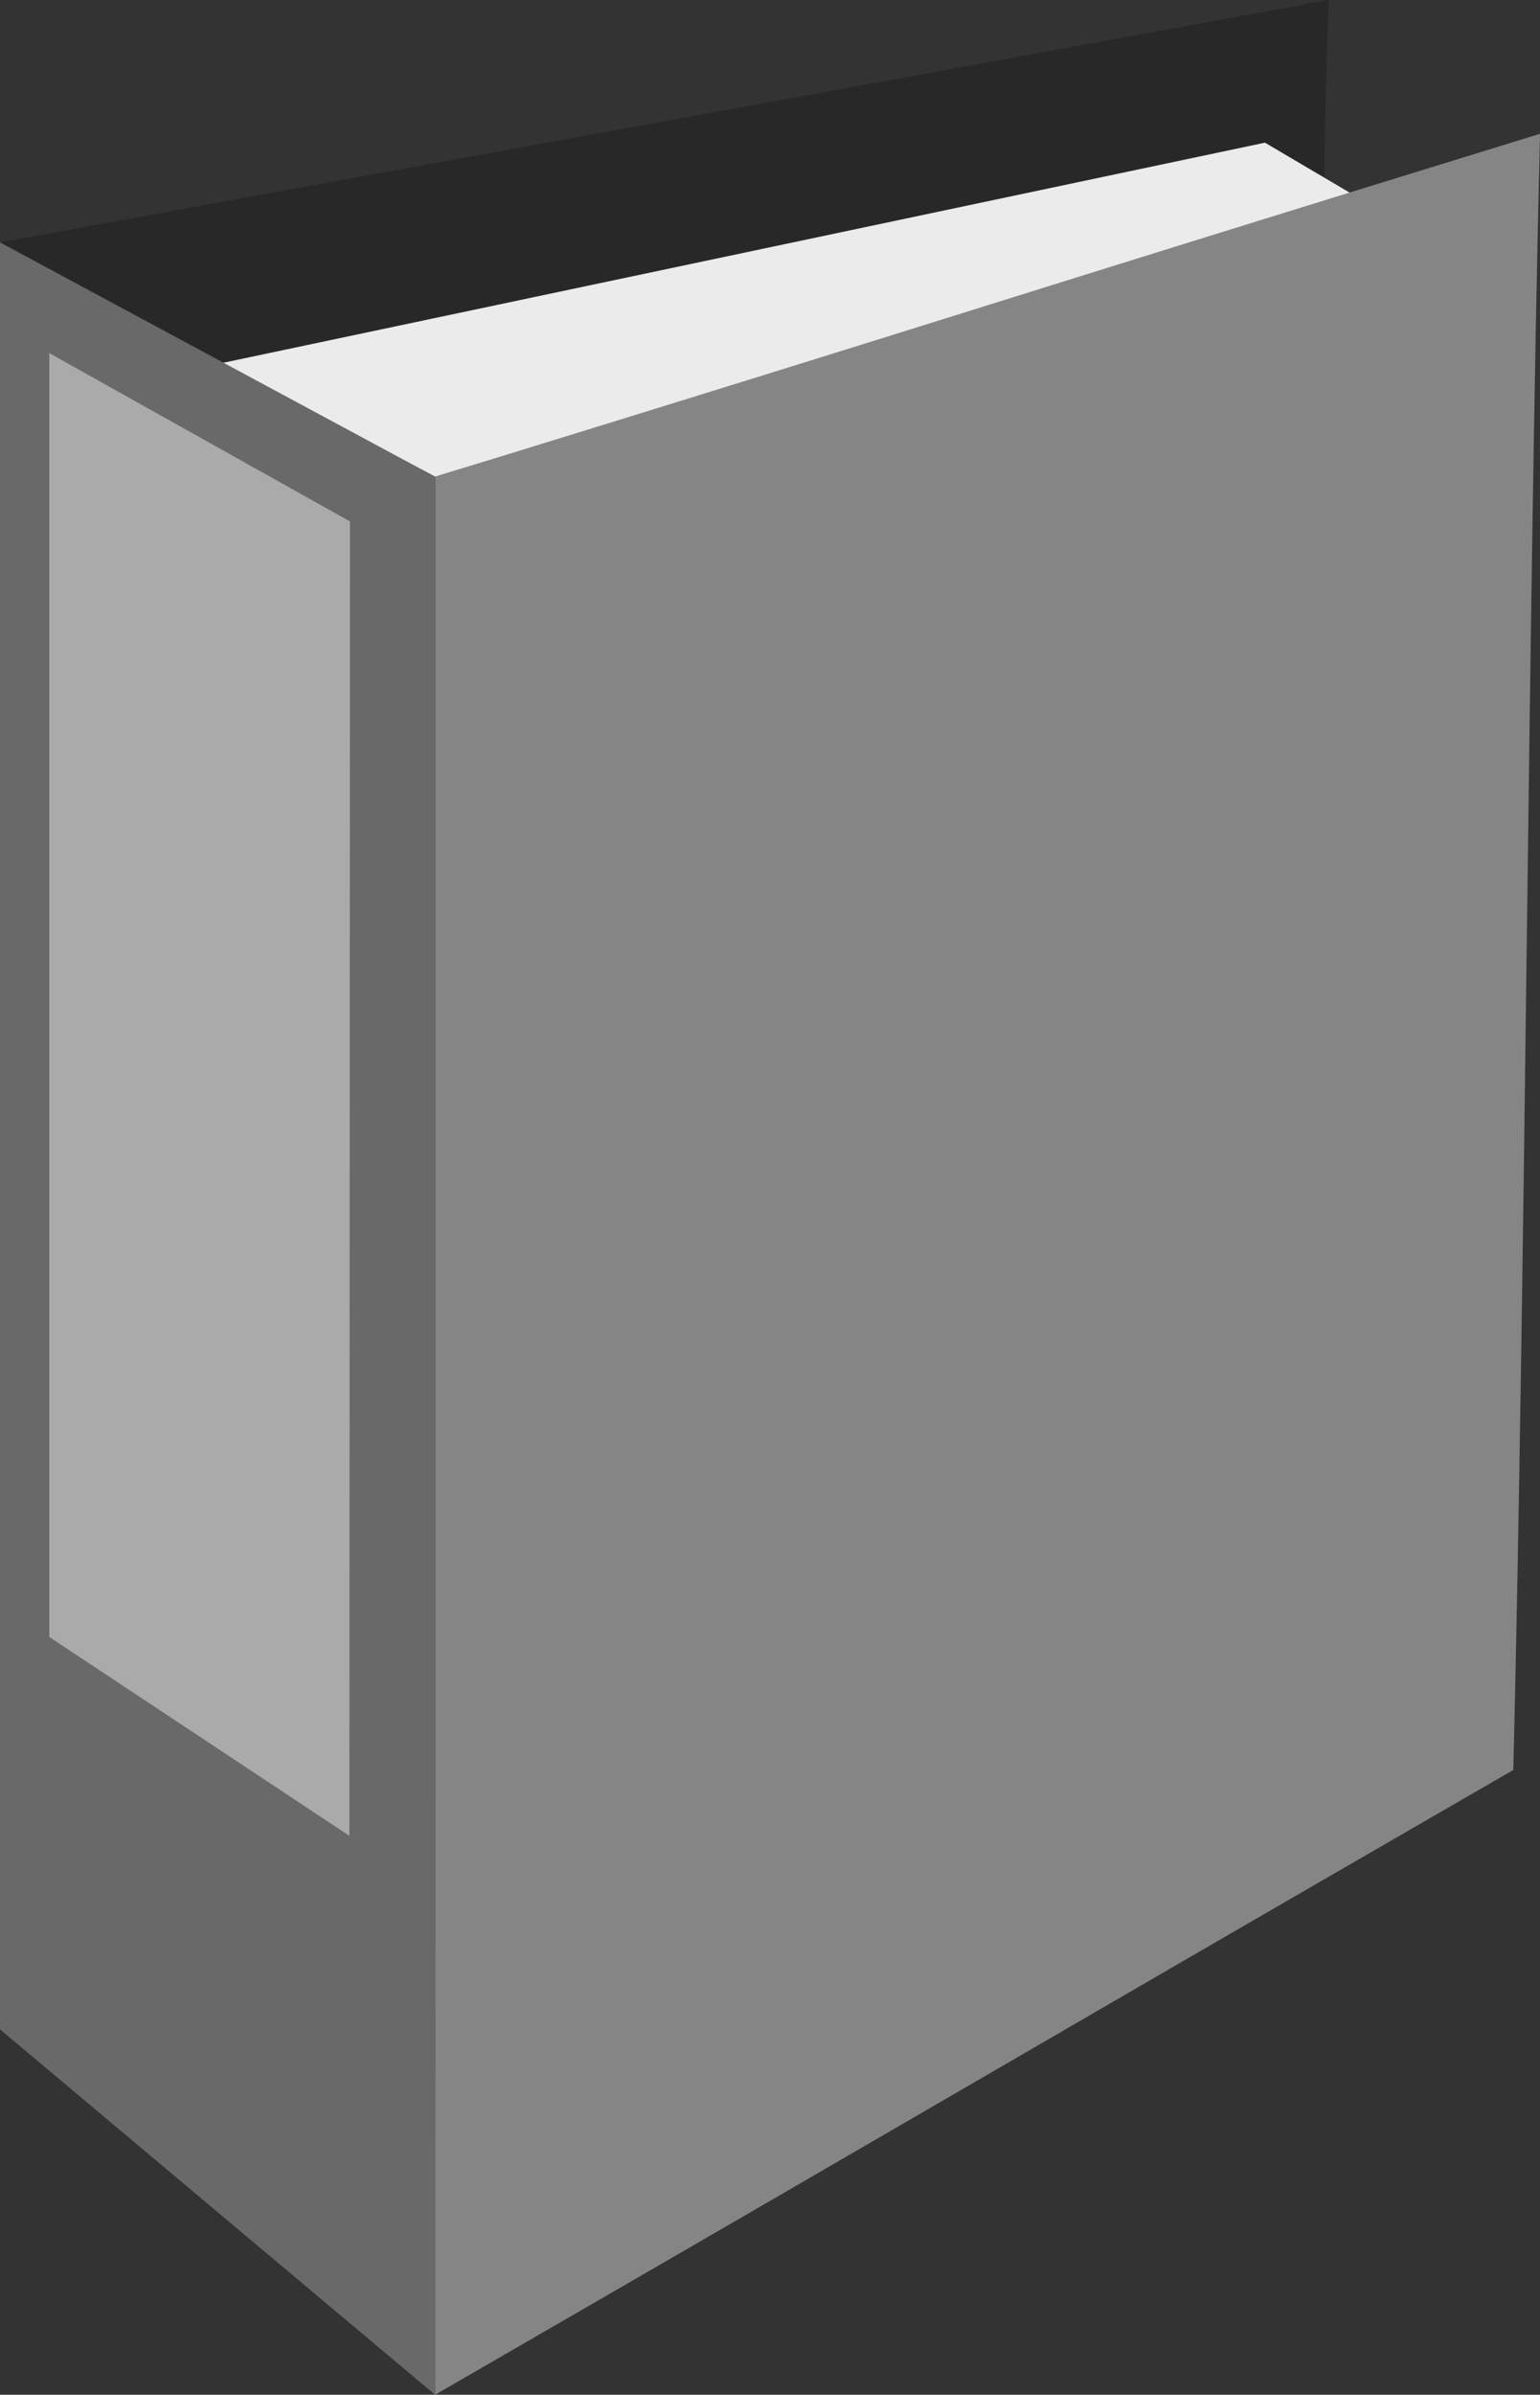 <?xml version="1.0" encoding="UTF-8" standalone="no"?>
<!-- Created with Inkscape (http://www.inkscape.org/) -->

<svg
   width="85.854mm"
   height="133.404mm"
   viewBox="0 0 85.854 133.404"
   version="1.1"
   id="svg5"
   inkscape:version="1.1.2 (0a00cf5339, 2022-02-04)"
   sodipodi:docname="folder-add.svg"
   xmlns:inkscape="http://www.inkscape.org/namespaces/inkscape"
   xmlns:sodipodi="http://sodipodi.sourceforge.net/DTD/sodipodi-0.dtd"
   xmlns="http://www.w3.org/2000/svg"
   xmlns:svg="http://www.w3.org/2000/svg">
  <rect x="0" y="0" width="85.854" height="133.404" fill="#333333" stroke="none"/>
  <sodipodi:namedview
     id="namedview7"
     pagecolor="#505050"
     bordercolor="#eeeeee"
     borderopacity="1"
     inkscape:pageshadow="0"
     inkscape:pageopacity="0"
     inkscape:pagecheckerboard="0"
     inkscape:document-units="mm"
     showgrid="false"
     inkscape:zoom="0.5737093"
     inkscape:cx="708.54699"
     inkscape:cy="218.7519"
     inkscape:window-width="1920"
     inkscape:window-height="1056"
     inkscape:window-x="0"
     inkscape:window-y="0"
     inkscape:window-maximized="1"
     inkscape:current-layer="layer1" />
  <defs
     id="defs2">
    <linearGradient
       id="linearGradient834"
       inkscape:swatch="solid">
      <stop
         style="stop-color:#bf8690;stop-opacity:1;"
         offset="0"
         id="stop832" />
    </linearGradient>
    <linearGradient
       id="linearGradient13225"
       inkscape:swatch="gradient">
      <stop
         style="stop-color:#ffffff;stop-opacity:1;"
         offset="0"
         id="stop13221" />
      <stop
         style="stop-color:#ffffff;stop-opacity:0;"
         offset="1"
         id="stop13223" />
    </linearGradient>
    <inkscape:perspective
       sodipodi:type="inkscape:persp3d"
       inkscape:vp_x="100.5308 : 58.041491 : 0"
       inkscape:vp_y="6.1232337e-14 : -1000 : 0"
       inkscape:vp_z="-88.924686 : 74.616677 : 0"
       inkscape:persp3d-origin="130.60817 : 126.99762 : 1"
       id="perspective1168" />
  </defs>
  <g
     inkscape:label="Layer 1"
     inkscape:groupmode="layer"
     id="layer1"
     transform="translate(-37.832,-79.655)">
    <g
       id="g1568"
       style="display:inline;opacity:0.902;fill:#f075ff;stroke-width:3.802;stroke-miterlimit:10;stroke-opacity:0">
      <path
         d="m 37.832,93.158 v 99.547 c 30.369,-17.07 43.253,-19.599 73.622,-36.669 0.879,-22.598 -0.425,-53.783 0.454,-76.381 z"
         style="fill:#191919;fill-opacity:0.426;fill-rule:evenodd;stroke:none;stroke-linejoin:round"
         id="path4324"
         sodipodi:nodetypes="ccccc" />
      <path
         d="m 46.076,100.751 c 8.087,4.351 7.93,1.109 16.016,5.46 30.793,-9.473 25.472,-3.238 56.265,-12.712 L 108.354,87.603 Z"
         style="fill:#ffffff;fill-opacity:1;fill-rule:evenodd;stroke:none;stroke-linejoin:round"
         id="path4330"
         sodipodi:nodetypes="ccccc" />
      <path
         d="m 62.092,106.211 -0.004,106.848 c 30.117,-17.388 29.994,-17.417 60.11,-34.805 0.678,-27.701 0.81,-63.445 1.488,-91.146 -30.793,9.473 -30.801,9.63 -61.594,19.103 z"
         style="opacity:1;fill:#8e8e8e;fill-opacity:1;fill-rule:evenodd;stroke:none;stroke-linejoin:round"
         id="path4334"
         sodipodi:nodetypes="cccccc" />
      <path
         d="m 37.832,192.705 24.256,20.354 c 0.004,-106.848 6e-6,0 0.004,-106.848 -24.26,-13.053 1.2e-5,0 -24.26,-13.053 6e-6,99.547 6e-6,0 6e-6,99.547 z"
         style="fill:#6f6f6f;fill-opacity:1;fill-rule:evenodd;stroke:none;stroke-linejoin:round"
         id="path4326"
         sodipodi:nodetypes="ccccc" />
      <path
         d="m 40.579,170.843 16.731,11.08 0.033,-73.221 c -16.764,-9.378 9e-6,0 -16.764,-9.378 4e-6,71.518 4e-6,0 4e-6,71.518 z"
         style="opacity:0.5;fill:#ffffff;fill-opacity:1;fill-rule:evenodd;stroke:none;stroke-width:2.679;stroke-linejoin:round;stroke-miterlimit:10;stroke-opacity:0"
         id="path4326-3"
         sodipodi:nodetypes="cccccc" />
    </g>
    <g
       inkscape:groupmode="layer"
       id="layer2"
       inkscape:label="Layer 2" />
    <g
       sodipodi:type="inkscape:box3d"
       id="g1023"
       style="fill:#b0916e;fill-opacity:1;stroke-width:18.898;stroke-linecap:round;stroke-miterlimit:50"
       inkscape:perspectiveID="#perspective1168"
       inkscape:corner0="1.2689487 : 0.16696625 : 0 : 1"
       inkscape:corner7="0.62687889 : 0.13092889 : -0.4864476 : 1">
      <path
         sodipodi:type="inkscape:box3dside"
         id="path1029"
         style="fill:#ac8d6b;fill-opacity:1;fill-rule:evenodd;stroke:none;stroke-linejoin:round"
         inkscape:box3dsidetype="3"
         d="m 296.009,179.376 -64.548,37.267 v -36.037 l 64.548,-37.267 z"
         points="231.461,216.642 231.461,180.605 296.009,143.338 296.009,179.376 " />
      <path
         sodipodi:type="inkscape:box3dside"
         id="path1025"
         style="fill:#8d7457;fill-opacity:1;fill-rule:evenodd;stroke:none;stroke-linejoin:round"
         inkscape:box3dsidetype="6"
         d="m 296.009,179.376 v -36.037 l 43.257,36.297 v 36.037 z"
         points="296.009,143.338 339.266,179.635 339.266,215.673 296.009,179.376 " />
      <path
         sodipodi:type="inkscape:box3dside"
         id="path1027"
         style="fill:#78644b;fill-opacity:1;fill-rule:evenodd;stroke:none;stroke-linejoin:round"
         inkscape:box3dsidetype="5"
         d="m 296.009,179.376 -64.548,37.267 43.257,36.297 64.548,-37.267 z"
         points="231.461,216.642 274.718,252.939 339.266,215.673 296.009,179.376 " />
      <path
         sodipodi:type="inkscape:box3dside"
         id="path1031"
         style="fill:#90765a;fill-opacity:1;fill-rule:evenodd;stroke:none;stroke-linejoin:round"
         inkscape:box3dsidetype="14"
         d="m 231.461,216.642 v -36.037 l 43.257,36.297 v 36.037 z"
         points="231.461,180.605 274.718,216.902 274.718,252.939 231.461,216.642 " />
      <path
         sodipodi:type="inkscape:box3dside"
         id="path1035"
         style="fill:#b0916e;fill-opacity:1;fill-rule:evenodd;stroke:none;stroke-linejoin:round"
         inkscape:box3dsidetype="11"
         d="m 339.266,215.673 -64.548,37.267 v -36.037 l 64.548,-37.267 z"
         points="274.718,252.939 274.718,216.902 339.266,179.635 339.266,215.673 " />
    </g>
    <path
       style="fill:#cda97f;stroke:none;stroke-width:0.265px;stroke-linecap:butt;stroke-linejoin:miter;stroke-opacity:1;fill-opacity:1"
       d="m 232.531,180.511 -27.38,0.386 44.257,35.794 25.31,0.211 z"
       id="path21951" />
    <path
       style="fill:#cda97f;fill-opacity:1;stroke:none;stroke-width:0.265px;stroke-linecap:butt;stroke-linejoin:miter;stroke-opacity:1"
       d="m 296.009,143.338 13.63,-23.193 45.601,34.99 -16.496,24.586 z"
       id="path48980"
       sodipodi:nodetypes="ccccc" />
    <path
       style="fill:#cda97f;fill-opacity:1;stroke:none;stroke-width:0.265px;stroke-linecap:butt;stroke-linejoin:miter;stroke-opacity:1"
       d="m 232.531,179.987 -22.753,-19.092 63.478,-36.649 22.753,19.092 z"
       id="path61342" />
    <path
       style="fill:#cda97f;fill-opacity:1;stroke:none;stroke-width:0.265px;stroke-linecap:butt;stroke-linejoin:miter;stroke-opacity:1"
       d="m 298.019,235.462 -22.753,-19.092 63.478,-36.649 22.753,19.092 z"
       id="path70312" />
    <g
       sodipodi:type="inkscape:box3d"
       id="g81571"
       style="fill:#8d7457;fill-opacity:1;stroke:none;stroke-width:15.496;stroke-linecap:round;stroke-miterlimit:4;stroke-dasharray:none"
       inkscape:perspectiveID="#perspective1168"
       inkscape:corner0="2.8558249 : 0.14958847 : 0 : 1"
       inkscape:corner7="2.6148834 : 0.1019708 : 0.25 : 1">
      <path
         sodipodi:type="inkscape:box3dside"
         id="path81583"
         style="fill:#008000"
         inkscape:box3dsidetype="11"
         d="M 433.307,51.239 409.085,65.224 V 17.606 L 433.307,3.621 Z"
         points="409.085,65.224 409.085,17.606 433.307,3.621 433.307,51.239 " />
      <path
         sodipodi:type="inkscape:box3dside"
         id="path81573"
         style="fill:#8d7457"
         inkscape:box3dsidetype="6"
         d="M 455.539,69.893 V 22.275 L 433.307,3.621 V 51.239 Z"
         points="455.539,22.275 433.307,3.621 433.307,51.239 455.539,69.893 " />
      <path
         sodipodi:type="inkscape:box3dside"
         id="path81575"
         style="fill:#78644b"
         inkscape:box3dsidetype="5"
         d="M 455.539,69.893 431.317,83.878 409.085,65.224 433.307,51.239 Z"
         points="431.317,83.878 409.085,65.224 433.307,51.239 455.539,69.893 " />
      <path
         sodipodi:type="inkscape:box3dside"
         id="path81581"
         style="fill:#afafde;fill-rule:evenodd;stroke:none;stroke-linejoin:round"
         inkscape:box3dsidetype="13"
         d="M 455.539,22.275 431.317,36.26 409.085,17.606 433.307,3.621 Z"
         points="431.317,36.26 409.085,17.606 433.307,3.621 455.539,22.275 " />
      <path
         sodipodi:type="inkscape:box3dside"
         id="path81579"
         style="fill:#90765a"
         inkscape:box3dsidetype="14"
         d="M 431.317,83.878 V 36.26 l -22.231,-18.654 v 47.618 z"
         points="431.317,36.26 409.085,17.606 409.085,65.224 431.317,83.878 " />
      <path
         sodipodi:type="inkscape:box3dside"
         id="path81577"
         style="fill:#ac8d6b"
         inkscape:box3dsidetype="3"
         d="M 455.539,69.893 431.317,83.878 V 36.26 l 24.222,-13.985 z"
         points="431.317,83.878 431.317,36.26 455.539,22.275 455.539,69.893 " />
    </g>
    <g
       sodipodi:type="inkscape:box3d"
       id="g81599"
       style="fill:#8d7457;fill-opacity:1;stroke:none;stroke-width:15.496;stroke-linecap:round;stroke-miterlimit:4;stroke-dasharray:none"
       inkscape:perspectiveID="#perspective1168"
       inkscape:corner0="2.8828209 : 0.16760778 : 0 : 1"
       inkscape:corner7="2.6148834 : 0.14958847 : 0.25 : 1">
      <path
         sodipodi:type="inkscape:box3dside"
         id="path81611"
         style="fill:#008000"
         inkscape:box3dsidetype="11"
         d="M 436.021,67.691 409.085,83.243 V 65.224 L 436.021,49.672 Z"
         points="409.085,83.243 409.085,65.224 436.021,49.672 436.021,67.691 " />
      <path
         sodipodi:type="inkscape:box3dside"
         id="path81601"
         style="fill:#8d7457"
         inkscape:box3dsidetype="6"
         d="M 458.252,86.346 V 68.326 L 436.021,49.672 v 18.019 z"
         points="458.252,68.326 436.021,49.672 436.021,67.691 458.252,86.346 " />
      <path
         sodipodi:type="inkscape:box3dside"
         id="path81603"
         style="fill:#78644b"
         inkscape:box3dsidetype="5"
         d="M 458.252,86.346 431.317,101.897 409.085,83.243 436.021,67.691 Z"
         points="431.317,101.897 409.085,83.243 436.021,67.691 458.252,86.346 " />
      <path
         sodipodi:type="inkscape:box3dside"
         id="path81609"
         style="fill:#afafde;fill-rule:evenodd;stroke:none;stroke-linejoin:round"
         inkscape:box3dsidetype="13"
         d="M 458.252,68.326 431.317,83.878 409.085,65.224 436.021,49.672 Z"
         points="431.317,83.878 409.085,65.224 436.021,49.672 458.252,68.326 " />
      <path
         sodipodi:type="inkscape:box3dside"
         id="path81607"
         style="fill:#90765a"
         inkscape:box3dsidetype="14"
         d="M 431.317,101.897 V 83.878 l -22.231,-18.654 v 18.019 z"
         points="431.317,83.878 409.085,65.224 409.085,83.243 431.317,101.897 " />
      <path
         sodipodi:type="inkscape:box3dside"
         id="path81605"
         style="fill:#ac8d6b"
         inkscape:box3dsidetype="3"
         d="M 458.252,86.346 431.317,101.897 V 83.878 L 458.252,68.326 Z"
         points="431.317,101.897 431.317,83.878 458.252,68.326 458.252,86.346 " />
    </g>
  </g>
</svg>
